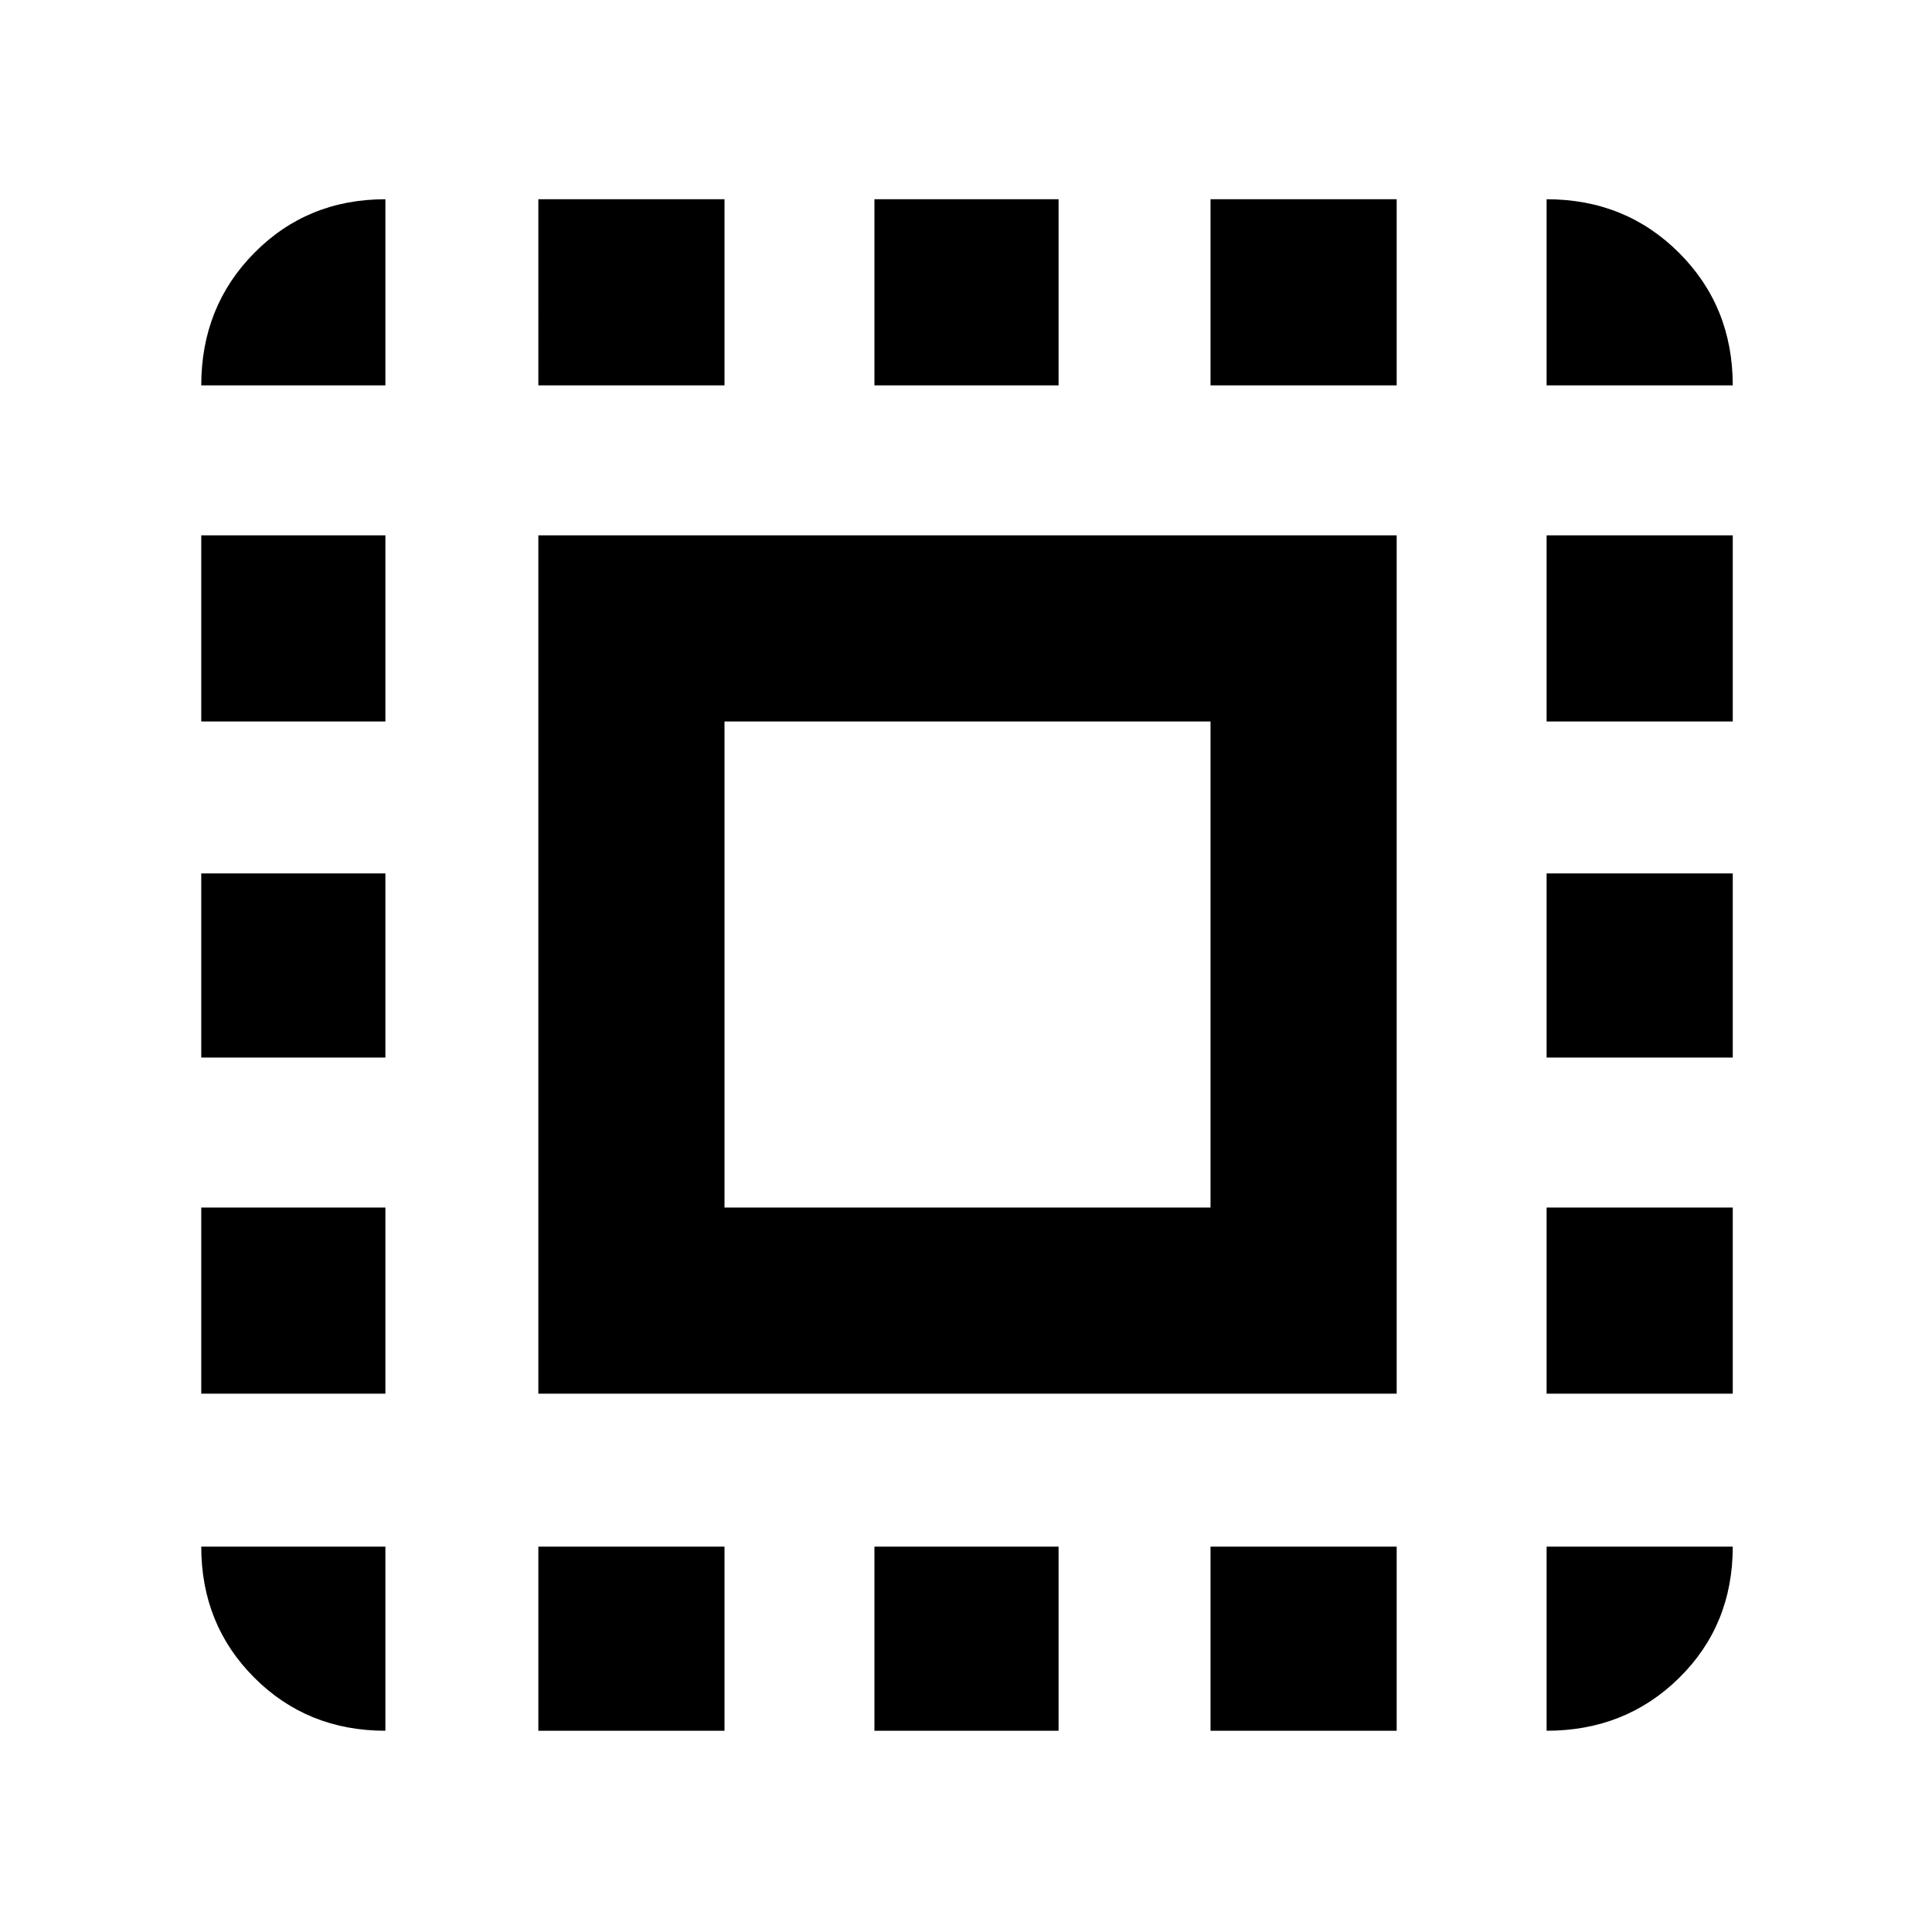 <svg xmlns="http://www.w3.org/2000/svg" height="48" viewBox="0 -960 960 960" width="48"><path d="M267.5-267.5V-694H694v426.5H267.5ZM360-360h241.5v-241.5H360V-360ZM191.5-191.5v91.5q-38.77 0-65.13-26.37Q100-152.73 100-191.5h91.5Zm-91.5-76V-360h91.5v92.5H100Zm0-167V-526h91.5v91.5H100Zm0-167V-694h91.5v92.5H100Zm91.5-167H100q0-39.18 26.37-65.84Q152.73-861 191.5-861v92.5Zm76 668.5v-91.5H360v91.5h-92.5Zm0-668.5V-861H360v92.5h-92.5Zm167 668.5v-91.5H526v91.5h-91.5Zm0-668.5V-861H526v92.5h-91.5Zm167 668.5v-91.5H694v91.5h-92.5Zm0-668.5V-861H694v92.5h-92.5Zm167 668.5v-91.5H861q0 39-26.66 65.25T768.5-100Zm0-167.5V-360H861v92.5h-92.5Zm0-167V-526H861v91.5h-92.5Zm0-167V-694H861v92.5h-92.5Zm0-167V-861q39.18 0 65.84 26.66Q861-807.68 861-768.5h-92.5Z"/></svg>